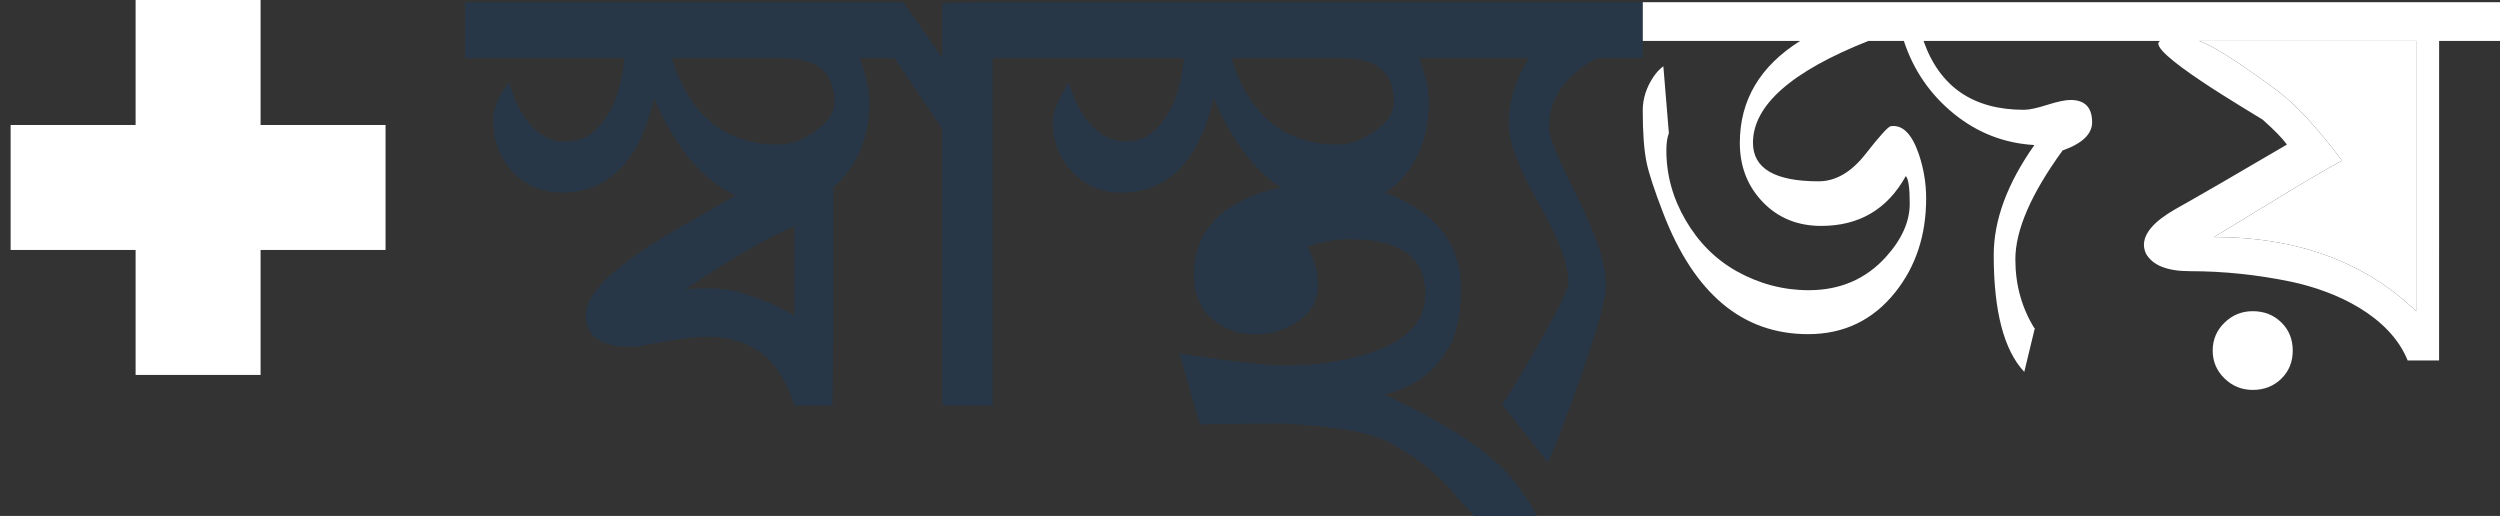 <?xml version="1.0" encoding="utf-8"?>
<!-- Generator: Adobe Illustrator 16.0.0, SVG Export Plug-In . SVG Version: 6.00 Build 0)  -->
<!DOCTYPE svg PUBLIC "-//W3C//DTD SVG 1.1//EN" "http://www.w3.org/Graphics/SVG/1.1/DTD/svg11.dtd">
<svg version="1.1" id="Layer_1" xmlns="http://www.w3.org/2000/svg" xmlns:xlink="http://www.w3.org/1999/xlink" x="0px" y="0px"
	 width="592.033px" height="122.186px" viewBox="0 0 592.033 122.186" enable-background="new 0 0 592.033 122.186"
	 xml:space="preserve">
<rect x="0" y="0" width="592.033" height="122.186" fill="#333333" stroke="none"/>
<g id="logo_x5F_color">
	<path fill="#4285F4" d="M0.476,410.469c0-19.727,16.53-35.713,36.257-35.713c10.884,0,18.639,4.286,24.489,9.864l-6.938,6.87
		c-4.149-3.945-9.795-7.006-17.55-7.006c-14.353,0-25.577,11.563-25.577,25.917c0,14.353,11.224,25.917,25.577,25.917
		c9.319,0,14.625-3.741,18.026-7.145c2.789-2.789,4.626-6.802,5.306-12.244H36.733v-9.727h32.856
		c0.34,1.769,0.544,3.809,0.544,6.122c0,7.347-1.973,16.394-8.435,22.788c-6.326,6.528-14.353,10-24.965,10
		C17.006,446.114,0.476,430.128,0.476,410.469z"/>
	<path fill="#EA4335" d="M96.594,400.198c-12.721,0-23.06,9.659-23.06,22.992c0,13.265,10.34,22.99,23.06,22.99
		c12.72,0,23.06-9.727,23.06-22.99C119.654,409.857,109.314,400.198,96.594,400.198z M96.594,437.067
		c-6.938,0-12.993-5.716-12.993-13.945c0-8.299,5.986-13.945,12.993-13.945c6.938,0,12.993,5.646,12.993,13.945
		C109.587,431.352,103.532,437.067,96.594,437.067z"/>
	<path fill="#FBBC05" d="M146.932,400.198c-12.721,0-23.06,9.659-23.06,22.992c0,13.265,10.34,22.99,23.06,22.99
		c12.721,0,23.06-9.727,23.06-22.99C169.992,409.857,159.652,400.198,146.932,400.198z M146.932,437.067
		c-6.938,0-12.993-5.716-12.993-13.945c0-8.299,5.986-13.945,12.993-13.945c7.007,0,12.993,5.646,12.993,13.945
		C159.924,431.352,153.87,437.067,146.932,437.067z"/>
	<path fill="#4285F4" d="M208.698,401.557v3.741h-0.34c-2.245-2.721-6.598-5.17-12.108-5.17c-11.496,0-22.04,10.068-22.04,23.062
		c0,12.855,10.544,22.924,22.04,22.924c5.51,0,9.864-2.449,12.108-5.238h0.34v3.333c0,8.775-4.694,13.469-12.244,13.469
		c-6.19,0-10-4.422-11.564-8.163l-8.775,3.675c2.517,6.12,9.251,13.604,20.407,13.604c11.836,0,21.836-6.938,21.836-23.945v-41.291
		C218.357,401.557,208.698,401.557,208.698,401.557z M197.134,437.067c-6.938,0-12.789-5.852-12.789-13.877
		c0-8.097,5.85-14.015,12.789-14.015c6.87,0,12.244,5.918,12.244,14.015C209.446,431.285,204.004,437.067,197.134,437.067z"/>
	<polygon fill="#34A853" points="235.363,444.753 225.296,444.753 225.296,377.205 235.363,377.205 	"/>
	<path fill="#EA4335" d="M263.049,437.067c-5.17,0-8.775-2.383-11.156-6.938l30.747-12.721l-1.02-2.585
		c-1.905-5.17-7.755-14.625-19.659-14.625c-11.836,0-21.7,9.317-21.7,22.992c0,12.855,9.727,22.99,22.788,22.99
		c10.544,0,16.598-6.462,19.183-10.204l-7.823-5.236C271.756,434.55,268.219,437.067,263.049,437.067z M262.301,409.041
		c4.013,0,7.415,1.973,8.503,4.898l-20.543,8.503C249.989,413.597,257.131,409.041,262.301,409.041z"/>
</g>
<g id="content">
	<path fill="#757575" d="M334.407,446.114c-9.184,0-16.869-3.129-23.061-9.319c-6.189-6.188-9.318-13.945-9.318-23.264
		c0-9.319,3.129-17.006,9.318-23.266c6.19-6.188,13.877-9.317,23.061-9.317c9.387,0,17.006,3.399,22.924,10.204l-5.578,5.374
		c-4.217-5.308-10-7.893-17.346-7.893c-6.803,0-12.516,2.313-17.209,6.87c-4.695,4.559-7.008,10.612-7.008,18.026
		c0,7.415,2.313,13.469,7.008,18.024c4.693,4.56,10.406,6.87,17.209,6.87c7.482,0,13.877-2.993,19.184-9.047l5.578,5.578
		c-2.857,3.401-6.395,6.122-10.68,8.163C344.135,445.162,339.508,446.114,334.407,446.114z"/>
	<path fill="#757575" d="M378.963,446.114c-4.56,0-8.299-1.292-11.36-3.945c-3.062-2.585-4.558-6.054-4.558-10.34
		c0-4.626,1.769-8.299,5.373-10.952s8.026-3.945,13.334-3.945c4.692,0,8.57,0.886,11.563,2.585v-1.224
		c0-3.129-1.088-5.646-3.196-7.551c-2.179-1.905-4.763-2.857-7.892-2.857c-2.313,0-4.422,0.544-6.326,1.633
		c-1.905,1.09-3.196,2.585-3.877,4.56l-7.348-3.129c1.02-2.585,2.926-4.898,5.85-7.075c2.927-2.177,6.734-3.265,11.496-3.265
		c5.441,0,10,1.563,13.605,4.762s5.373,7.687,5.373,13.469v25.917h-7.688v-5.918h-0.34
		C389.778,443.733,385.084,446.114,378.963,446.114z M380.254,438.835c3.334,0,6.326-1.224,8.979-3.673
		c2.722-2.449,4.08-5.374,4.08-8.775c-2.244-1.837-5.646-2.789-10.203-2.789c-3.877,0-6.803,0.816-8.774,2.519
		c-1.974,1.701-2.994,3.673-2.994,5.918c0,2.107,0.886,3.741,2.722,4.966C375.834,438.222,377.942,438.835,380.254,438.835z"/>
	<path fill="#757575" d="M418.008,444.754h-8.024v-42.651h7.686v6.938h0.34c0.816-2.313,2.449-4.217,5.035-5.714
		c2.516-1.497,4.965-2.245,7.346-2.245c2.384,0,4.355,0.34,5.986,1.02l-3.061,7.483c-1.021-0.408-2.449-0.612-4.285-0.612
		c-2.924,0-5.441,1.156-7.688,3.471c-2.244,2.313-3.332,5.306-3.332,8.979v23.333L418.008,444.754L418.008,444.754z"/>
	<path fill="#757575" d="M458.346,446.114c-6.461,0-11.699-2.177-15.713-6.462c-4.014-4.286-6.055-9.729-6.055-16.26
		c0-6.188,1.973-11.563,5.85-16.054c3.945-4.49,8.912-6.732,15.033-6.732c6.326,0,11.361,2.04,15.17,6.188
		c3.81,4.149,5.713,9.659,5.713,16.53l-0.065,1.497h-33.672c0.202,4.286,1.698,7.687,4.284,10.204
		c2.652,2.517,5.716,3.739,9.25,3.739c5.716,0,9.66-2.447,11.701-7.347l7.144,2.993c-1.359,3.333-3.673,6.054-6.869,8.299
		C466.918,445.026,462.973,446.114,458.346,446.114z M469.842,418.292c-0.203-2.449-1.291-4.762-3.332-6.938
		c-2.041-2.176-5.102-3.331-9.184-3.331c-2.992,0-5.51,0.95-7.688,2.787c-2.176,1.839-3.672,4.354-4.487,7.483
		C445.151,418.292,469.842,418.292,469.842,418.292z"/>
	<path fill="#757575" d="M505.42,446.114c-6.463,0-11.701-2.177-15.715-6.462c-4.012-4.286-6.053-9.729-6.053-16.26
		c0-6.188,1.973-11.563,5.85-16.054c3.945-4.49,8.91-6.732,15.033-6.732c6.326,0,11.358,2.04,15.168,6.188
		c3.809,4.149,5.715,9.659,5.715,16.53l-0.068,1.497h-33.672c0.203,4.286,1.701,7.687,4.285,10.204
		c2.652,2.517,5.713,3.739,9.25,3.739c5.715,0,9.66-2.447,11.701-7.347l7.143,2.993c-1.358,3.333-3.674,6.054-6.868,8.299
		C513.991,445.026,510.114,446.114,505.42,446.114z M516.917,418.292c-0.205-2.449-1.293-4.762-3.334-6.938
		c-2.041-2.176-5.102-3.331-9.182-3.331c-2.994,0-5.513,0.95-7.688,2.787c-2.178,1.839-3.674,4.354-4.49,7.483
		C492.223,418.292,516.917,418.292,516.917,418.292z"/>
	<path fill="#757575" d="M540.793,444.754h-8.027v-42.651h7.688v6.938h0.34c0.816-2.313,2.449-4.217,5.033-5.714
		c2.518-1.497,4.967-2.245,7.348-2.245c2.382,0,4.354,0.34,5.986,1.02l-3.061,7.483c-1.021-0.408-2.449-0.612-4.287-0.612
		c-2.927,0-5.441,1.156-7.688,3.471c-2.244,2.313-3.332,5.306-3.332,8.979V444.754L540.793,444.754z"/>
	<path fill="#757575" d="M578.479,446.114c-4.764,0-8.706-1.156-11.77-3.471c-3.129-2.313-5.373-5.236-6.801-8.705l7.143-2.993
		c2.244,5.374,6.121,8.025,11.564,8.025c2.516,0,4.557-0.544,6.121-1.633c1.563-1.088,2.381-2.585,2.381-4.354
		c0-2.789-1.974-4.694-5.851-5.646l-8.639-2.107c-2.721-0.682-5.307-2.041-7.756-3.945c-2.449-1.973-3.672-4.56-3.672-7.893
		c0-3.739,1.701-6.802,5.033-9.183c3.334-2.381,7.278-3.537,11.903-3.537c3.74,0,7.144,0.884,10.068,2.585
		c2.992,1.701,5.102,4.149,6.326,7.349l-6.871,2.855c-1.564-3.741-4.83-5.646-9.728-5.646c-2.381,0-4.354,0.476-5.985,1.496
		c-1.633,1.021-2.449,2.313-2.449,4.014c0,2.449,1.906,4.081,5.646,4.966l8.436,1.973c4.012,0.952,6.938,2.519,8.91,4.764
		c1.906,2.245,2.856,4.83,2.856,7.687c0,3.811-1.563,7.007-4.692,9.591C587.458,444.889,583.444,446.114,578.479,446.114z"/>
</g>
<g>
	<polygon fill="#FFFFFF" points="61.709,29.598 61.709,0 32.114,0 32.114,29.598 2.514,29.598 2.514,59.196 32.114,59.196 
		32.114,88.788 61.709,88.788 61.709,59.196 91.301,59.196 91.301,29.598 	"/>
	<path fill="none" d="M185.351,13.756h-26.232c4.126,13.591,12.635,20.479,25.3,20.479c2.788,0,5.622-1.009,8.422-2.997
		c3.168-2.16,4.77-4.521,4.77-7.011C197.61,17.181,193.599,13.756,185.351,13.756z"/>
	<path fill="none" d="M167.251,68.276c3.024,0,5.655,0.313,7.821,0.93c5.313,1.546,9.701,3.438,13.059,5.62V53.594
		c-5.71,2.289-14.415,7.307-25.906,14.93C164.015,68.358,165.7,68.276,167.251,68.276z"/>
	<path fill="none" d="M539.073,23.336c4.451,3.304,9.631,8.876,15.535,16.723c-4.144,2.271-9.166,5.214-15.068,8.824l-15.224,9.289
		c19.675,0,35.624,5.854,47.846,17.555V11.723h-51.419C523.846,12.757,529.958,16.626,539.073,23.336z"/>
	<path fill="#273748" d="M347.39,0.524h-7.176h-90.538h-7.019h-11.395l-8.116,0.212v12.907L214.88,1.94l-1.013-1.417h-6.319h-97.402
		v13.231h37.708c-0.82,9.184-3.899,15.499-9.166,18.813c-13.89,5.405-18.079-13.022-18.079-13.022s-3.784,3.953-3.784,8.942
		c0,4.667,1.399,8.724,4.477,12.063c3.084,3.353,7.018,5.051,11.693,5.051c11.129,0,18.49-7.521,21.897-22.354
		c5.089,11.786,11.556,19.477,19.294,23.023c-3.823,2.242-7.844,4.567-12.067,6.977c-15.74,8.872-23.392,15.87-23.392,21.391
		c0,4.957,3.507,7.472,10.423,7.472c1.174,0,2.304-0.108,3.356-0.321c7.079-1.437,13.232-2.466,18.217-1.854
		c9.972,1.223,14.611,7.477,17.405,16.098h9.013c0.033-5.047,0.181-10.729,0.181-18.814V44.31c1.137-0.929,2.192-2.01,3.161-3.238
		c3.573-4.52,5.385-10.213,5.385-16.92c0-2.99-0.787-6.484-2.34-10.396h4.02v0.001l0.712-0.001h3.564l11.322,16.767v65.512h11.931
		V13.756h7.579h7.019h30.689c-0.82,9.184-3.9,15.499-9.166,18.813c-13.571,5.166-18.079-13.022-18.079-13.022
		s-3.679,5.522-3.784,8.942c-0.106,4.666,1.399,8.724,4.477,12.063c3.084,3.353,7.018,5.051,11.693,5.051
		c11.129,0,18.491-7.521,21.897-22.354c4.339,10.047,9.682,17.106,15.957,21.176c-3.637,0.734-6.92,1.857-9.803,3.38
		c-7.075,3.697-10.716,9.433-10.822,17.034c-0.104,4.27,1.253,7.762,4.035,10.384c2.772,2.611,6.333,3.936,10.581,3.936
		c3.602,0,6.877-0.969,9.736-2.873c3.343-2.153,5.036-5.061,5.036-8.637c0-3.293-0.856-6.393-2.556-9.223
		c3.469-1.189,6.828-1.793,9.998-1.793c12.117,0,18.006,4.313,18.006,13.19c0,6.668-5.004,11.479-14.875,14.296
		c-5.287,1.527-11.369,2.356-18.073,2.466c-7.33,0-25.307-2.869-25.307-2.869l4.863,16.793c0,0,8.956-0.215,19.706-0.215
		c12.306,0.621,20.745,2.114,25.087,4.439c6.863,3.679,12.245,8.04,16.002,12.973c-0.084,0.058,4.141,4.419,4.059,4.479h14.851
		c-0.559-1.828-3.313-5.477-4.466-7.119c-4.971-7-15.621-14.271-31.665-21.628c7.026-1.715,12.026-5.317,14.999-10.738
		c-0.102,0.595,3.24-3.94,3.24-14.584c0-7.903-3.524-14.207-10.469-18.731c-2.33-1.553-4.849-2.798-7.531-3.746
		c1.859-1.174,3.529-2.695,5.003-4.565c3.575-4.52,5.386-10.213,5.386-16.92c0-2.99-0.788-6.484-2.339-10.396h4.173h7.176h14.764
		c-3.219,4.82-4.85,10.129-4.85,15.793c0,4.1,2.399,10.386,7.131,18.682c4.649,8.155,7.006,14.436,7.006,18.667
		c0,3.17-13.649,26.181-15.688,28.896l10.796,13.673c0.728-0.934,13.774-34.215,13.774-41.918c0-4.91-2.291-11.946-6.811-20.915
		c-4.449-8.834-6.705-14.316-6.705-16.3c0-6.979,3.826-12.554,11.373-16.578h10.842v-2.032V2.557V0.524H347.39z M188.131,74.826
		c-3.358-2.184-7.746-4.074-13.059-5.62c-2.166-0.617-4.796-0.93-7.821-0.93c-1.552,0-3.236,0.082-5.026,0.246
		c11.491-7.623,20.196-12.641,25.906-14.93V74.826z M192.84,31.237c-2.801,1.988-5.635,2.997-8.422,2.997
		c-12.665,0-21.173-6.89-25.3-20.479h26.232c8.249,0,12.259,3.426,12.259,10.472C197.61,26.718,196.008,29.077,192.84,31.237z
		 M325.351,31.237c-2.802,1.988-5.636,2.997-8.422,2.997c-12.664,0-21.174-6.89-25.301-20.479h26.23
		c8.248,0,12.261,3.426,12.261,10.472C330.12,26.718,328.517,29.077,325.351,31.237z"/>
	<g>
		<path fill="#FFFFFF" d="M533.473,73.693c-2.591,0-4.815,0.907-6.681,2.719c-1.864,1.813-2.797,4.014-2.797,6.604
			s0.933,4.791,2.797,6.603c1.864,1.813,4.09,2.719,6.681,2.719c2.691,0,4.943-0.878,6.758-2.641c1.812-1.76,2.72-3.986,2.72-6.681
			c0-2.692-0.908-4.918-2.72-6.681C538.417,74.576,536.165,73.693,533.473,73.693z"/>
		<g>
			<path fill="#FFFFFF" d="M539.087,21.302c4.453,3.304,9.632,8.878,15.536,16.722c-4.146,2.272-9.165,5.215-15.07,8.826
				l-15.224,9.289c19.676,0,35.627,5.853,47.849,17.555V9.689h-51.421C523.865,10.724,529.973,14.592,539.087,21.302z"/>
			<path fill="#FFFFFF" d="M577.615,9.689h16.933V0.524h-89.633h-2.954H389.038v9.165h37.269
				c-9.527,5.986-14.293,14.038-14.293,24.149c0,5.574,1.813,10.243,5.439,14.012c3.624,3.767,8.232,5.647,13.824,5.647
				c9.012,0,15.69-3.935,20.043-11.808c0.619,0.623,0.93,2.798,0.93,6.524c0,4.248-1.864,8.443-5.593,12.584
				c-4.765,5.282-10.873,7.925-18.33,7.925c-6.01,0-11.704-1.502-17.089-4.508c-4.973-2.796-8.986-6.808-12.039-12.039
				c-3.058-5.229-4.583-10.742-4.583-16.545c0-1.715,0.197-3.079,0.592-4.105l-1.304-15.833c-0.845,0.613-1.62,1.427-2.317,2.463
				c-1.708,2.54-2.564,5.204-2.564,8c0,5.387,0.313,9.531,0.935,12.429c0.517,2.485,1.81,6.423,3.882,11.808
				c7.354,19.162,18.799,28.738,34.334,28.738c8.49,0,15.379-3.313,20.66-9.941c4.869-6.109,7.303-13.516,7.303-22.216
				c0-3.52-0.569-6.99-1.71-10.408c-1.656-4.866-3.884-7.092-6.679-6.681c-0.621,0.105-2.617,2.307-5.982,6.604
				c-3.364,4.298-7.067,6.447-11.105,6.447c-10.358,0-15.535-3.039-15.535-9.123c0-8.862,9.112-16.905,27.34-24.123h8.392
				c2.276,6.928,6.213,12.664,11.807,17.212c5.593,4.549,11.962,7.03,19.107,7.442c-6.423,9.097-9.633,17.778-9.633,26.05
				c0,13.329,2.417,22.548,7.235,27.672l2.536-10.492c-0.047,0.056-0.092,0.104-0.141,0.159c-3.005-4.867-4.506-10.305-4.506-16.313
				c0-6.938,3.73-15.534,11.187-25.788c4.661-1.654,6.991-3.885,6.991-6.68c0-3.521-1.709-5.282-5.126-5.282
				c-1.241,0-3.083,0.389-5.518,1.165c-2.434,0.777-4.271,1.165-5.513,1.165c-12.018,0-19.94-5.438-23.771-16.312h46.448h2.954
				h6.677c-4.248,1.954,21.852,17.088,24.235,18.642c2.797,2.486,4.71,4.454,5.748,5.903c-11.808,6.938-20.662,12.066-26.566,15.38
				c-4.868,2.797-7.3,5.593-7.3,8.39c0,0.621,0.155,1.295,0.465,2.021c1.555,2.796,5.023,4.192,10.409,4.192
				c7.974,0,15.947,0.83,23.925,2.485c10.874,2.279,23.436,8.203,27.659,18.659h7.438C577.606,85.15,577.615,9.689,577.615,9.689z
				 M572.178,73.693c-12.222-11.702-28.173-17.555-47.849-17.555l15.224-9.289c5.905-3.611,10.926-6.554,15.07-8.826
				c-5.904-7.844-11.083-13.418-15.536-16.722c-9.114-6.711-15.223-10.578-18.33-11.613h51.421V73.693z"/>
		</g>
	</g>
</g>
<g>
	<path fill="none" d="M185.351,227.152h-26.232c4.126,13.59,12.635,20.479,25.3,20.479c2.788,0,5.622-1.009,8.422-2.997
		c3.168-2.159,4.77-4.52,4.77-7.011C197.61,230.577,193.599,227.152,185.351,227.152z"/>
	<path fill="none" d="M167.251,281.673c3.024,0,5.655,0.313,7.821,0.931c5.313,1.546,9.701,3.437,13.059,5.62V266.99
		c-5.71,2.289-14.415,7.306-25.906,14.929C164.015,281.755,165.7,281.673,167.251,281.673z"/>
	<path fill="none" d="M539.073,236.732c4.451,3.303,9.631,8.876,15.535,16.722c-4.144,2.271-9.166,5.214-15.068,8.825l-15.224,9.289
		c19.675,0,35.624,5.853,47.846,17.554V225.12h-51.419C523.846,226.153,529.958,230.022,539.073,236.732z"/>
	<path fill="#273748" d="M347.39,213.921h-7.176h-90.538h-7.019h-11.395l-8.116,0.212v12.907l-8.266-11.703l-1.013-1.416h-6.319
		h-97.402v13.231h37.708c-0.82,9.183-3.899,15.499-9.166,18.813c-13.89,5.405-18.079-13.021-18.079-13.021s-3.784,3.953-3.784,8.941
		c0,4.667,1.399,8.725,4.477,12.064c3.084,3.352,7.018,5.05,11.693,5.05c11.129,0,18.49-7.521,21.897-22.354
		c5.089,11.786,11.556,19.476,19.294,23.022c-3.823,2.242-7.844,4.568-12.067,6.978c-15.74,8.872-23.392,15.87-23.392,21.39
		c0,4.957,3.507,7.472,10.423,7.472c1.174,0,2.304-0.107,3.356-0.32c7.079-1.438,13.232-2.467,18.217-1.854
		c9.972,1.223,14.611,7.478,17.405,16.098h9.013c0.033-5.047,0.181-10.729,0.181-18.813v-32.909
		c1.137-0.928,2.192-2.009,3.161-3.238c3.573-4.519,5.385-10.213,5.385-16.92c0-2.989-0.787-6.483-2.34-10.396h4.02v0.001
		l0.712-0.001h3.564l11.322,16.766v65.512h11.931v-82.276h7.579h7.019h30.689c-0.82,9.183-3.9,15.499-9.166,18.813
		c-13.571,5.166-18.079-13.021-18.079-13.021s-3.679,5.521-3.784,8.941c-0.106,4.666,1.399,8.725,4.477,12.064
		c3.084,3.352,7.018,5.05,11.693,5.05c11.129,0,18.491-7.521,21.897-22.354c4.339,10.047,9.682,17.105,15.957,21.176
		c-3.637,0.734-6.92,1.856-9.803,3.379c-7.075,3.698-10.716,9.433-10.822,17.035c-0.104,4.269,1.253,7.761,4.035,10.383
		c2.772,2.612,6.333,3.936,10.581,3.936c3.602,0,6.877-0.969,9.736-2.872c3.343-2.153,5.036-5.062,5.036-8.638
		c0-3.293-0.856-6.392-2.556-9.222c3.469-1.19,6.828-1.793,9.998-1.793c12.117,0,18.006,4.313,18.006,13.189
		c0,6.668-5.004,11.479-14.875,14.297c-5.287,1.526-11.369,2.355-18.073,2.466c-7.33,0-25.307-2.869-25.307-2.869l4.863,16.793
		c0,0,8.956-0.215,19.706-0.215c12.306,0.62,20.745,2.113,25.087,4.438c6.863,3.679,12.245,8.04,16.002,12.973
		c-0.084,0.058,4.141,4.419,4.059,4.479h14.851c-0.559-1.828-3.313-5.477-4.466-7.119c-4.971-7-15.621-14.271-31.665-21.628
		c7.026-1.715,12.026-5.316,14.999-10.738c-0.102,0.596,3.24-3.939,3.24-14.584c0-7.902-3.524-14.206-10.469-18.73
		c-2.33-1.553-4.849-2.798-7.531-3.747c1.859-1.173,3.529-2.695,5.003-4.565c3.575-4.519,5.386-10.213,5.386-16.92
		c0-2.989-0.788-6.483-2.339-10.396h4.173h7.176h14.764c-3.219,4.82-4.85,10.129-4.85,15.793c0,4.099,2.399,10.385,7.131,18.681
		c4.649,8.156,7.006,14.437,7.006,18.667c0,3.17-13.649,26.181-15.688,28.897l10.796,13.673
		c0.728-0.935,13.774-34.215,13.774-41.918c0-4.911-2.291-11.947-6.811-20.915c-4.449-8.834-6.705-14.317-6.705-16.3
		c0-6.979,3.826-12.555,11.373-16.578h10.842v-2.032v-9.166v-2.033H347.39V213.921z M188.131,288.223
		c-3.358-2.185-7.746-4.074-13.059-5.62c-2.166-0.617-4.796-0.931-7.821-0.931c-1.552,0-3.236,0.082-5.026,0.246
		c11.491-7.623,20.196-12.64,25.906-14.929V288.223z M192.84,244.634c-2.801,1.988-5.635,2.997-8.422,2.997
		c-12.665,0-21.173-6.889-25.3-20.479h26.232c8.249,0,12.259,3.425,12.259,10.471C197.61,240.114,196.008,242.474,192.84,244.634z
		 M325.351,244.634c-2.802,1.988-5.636,2.997-8.422,2.997c-12.664,0-21.174-6.889-25.301-20.479h26.23
		c8.248,0,12.261,3.425,12.261,10.471C330.12,240.114,328.517,242.474,325.351,244.634z"/>
	<g>
		<path fill="#22B573" d="M533.473,287.09c-2.591,0-4.815,0.907-6.681,2.72c-1.864,1.813-2.797,4.014-2.797,6.603
			c0,2.59,0.933,4.791,2.797,6.604s4.09,2.719,6.681,2.719c2.691,0,4.943-0.878,6.758-2.642c1.812-1.76,2.72-3.985,2.72-6.681
			c0-2.691-0.908-4.918-2.72-6.68C538.417,287.973,536.165,287.09,533.473,287.09z"/>
		<g>
			<path fill="none" d="M539.087,234.699c4.453,3.303,9.632,8.877,15.536,16.721c-4.146,2.273-9.165,5.215-15.07,8.826
				l-15.224,9.289c19.676,0,35.627,5.854,47.849,17.555v-64.005h-51.421C523.865,224.12,529.973,227.988,539.087,234.699z"/>
			<path fill="#22B573" d="M577.615,223.085h16.933v-9.164h-89.633h-2.954H389.038v9.164h37.269
				c-9.527,5.987-14.293,14.038-14.293,24.15c0,5.574,1.813,10.243,5.439,14.011c3.624,3.768,8.232,5.648,13.824,5.648
				c9.012,0,15.69-3.936,20.043-11.809c0.619,0.623,0.93,2.798,0.93,6.525c0,4.248-1.864,8.443-5.593,12.584
				c-4.765,5.282-10.873,7.924-18.33,7.924c-6.01,0-11.704-1.502-17.089-4.507c-4.973-2.796-8.986-6.808-12.039-12.039
				c-3.058-5.229-4.583-10.743-4.583-16.545c0-1.715,0.197-3.079,0.592-4.106l-1.304-15.833c-0.845,0.613-1.62,1.428-2.317,2.463
				c-1.708,2.54-2.564,5.204-2.564,8c0,5.388,0.313,9.531,0.935,12.43c0.517,2.484,1.81,6.423,3.882,11.807
				c7.354,19.162,18.799,28.739,34.334,28.739c8.49,0,15.379-3.313,20.66-9.942c4.869-6.108,7.303-13.515,7.303-22.216
				c0-3.519-0.569-6.99-1.71-10.408c-1.656-4.865-3.884-7.092-6.679-6.68c-0.621,0.105-2.617,2.306-5.982,6.603
				c-3.364,4.299-7.067,6.447-11.105,6.447c-10.358,0-15.535-3.039-15.535-9.123c0-8.861,9.112-16.904,27.34-24.123h8.392
				c2.276,6.93,6.213,12.664,11.807,17.213c5.593,4.55,11.962,7.03,19.107,7.443c-6.423,9.096-9.633,17.778-9.633,26.049
				c0,13.329,2.417,22.548,7.235,27.672l2.536-10.491c-0.047,0.056-0.092,0.104-0.141,0.158c-3.005-4.866-4.506-10.304-4.506-16.312
				c0-6.938,3.73-15.534,11.187-25.788c4.661-1.655,6.991-3.885,6.991-6.68c0-3.521-1.709-5.282-5.126-5.282
				c-1.241,0-3.083,0.388-5.518,1.165c-2.434,0.776-4.271,1.165-5.513,1.165c-12.018,0-19.94-5.438-23.771-16.313h46.448h2.954
				h6.677c-4.248,1.955,21.852,17.089,24.235,18.644c2.797,2.485,4.71,4.454,5.748,5.902c-11.808,6.938-20.662,12.067-26.566,15.38
				c-4.868,2.798-7.3,5.594-7.3,8.391c0,0.621,0.155,1.295,0.465,2.02c1.555,2.796,5.023,4.193,10.409,4.193
				c7.974,0,15.947,0.83,23.925,2.485c10.874,2.278,23.436,8.202,27.659,18.658h7.438
				C577.606,298.547,577.615,223.085,577.615,223.085z M572.178,287.09c-12.222-11.701-28.173-17.555-47.849-17.555l15.224-9.289
				c5.905-3.611,10.926-6.553,15.07-8.826c-5.904-7.844-11.083-13.418-15.536-16.721c-9.114-6.711-15.223-10.579-18.33-11.614
				h51.421V287.09z"/>
		</g>
	</g>
</g>
</svg>
